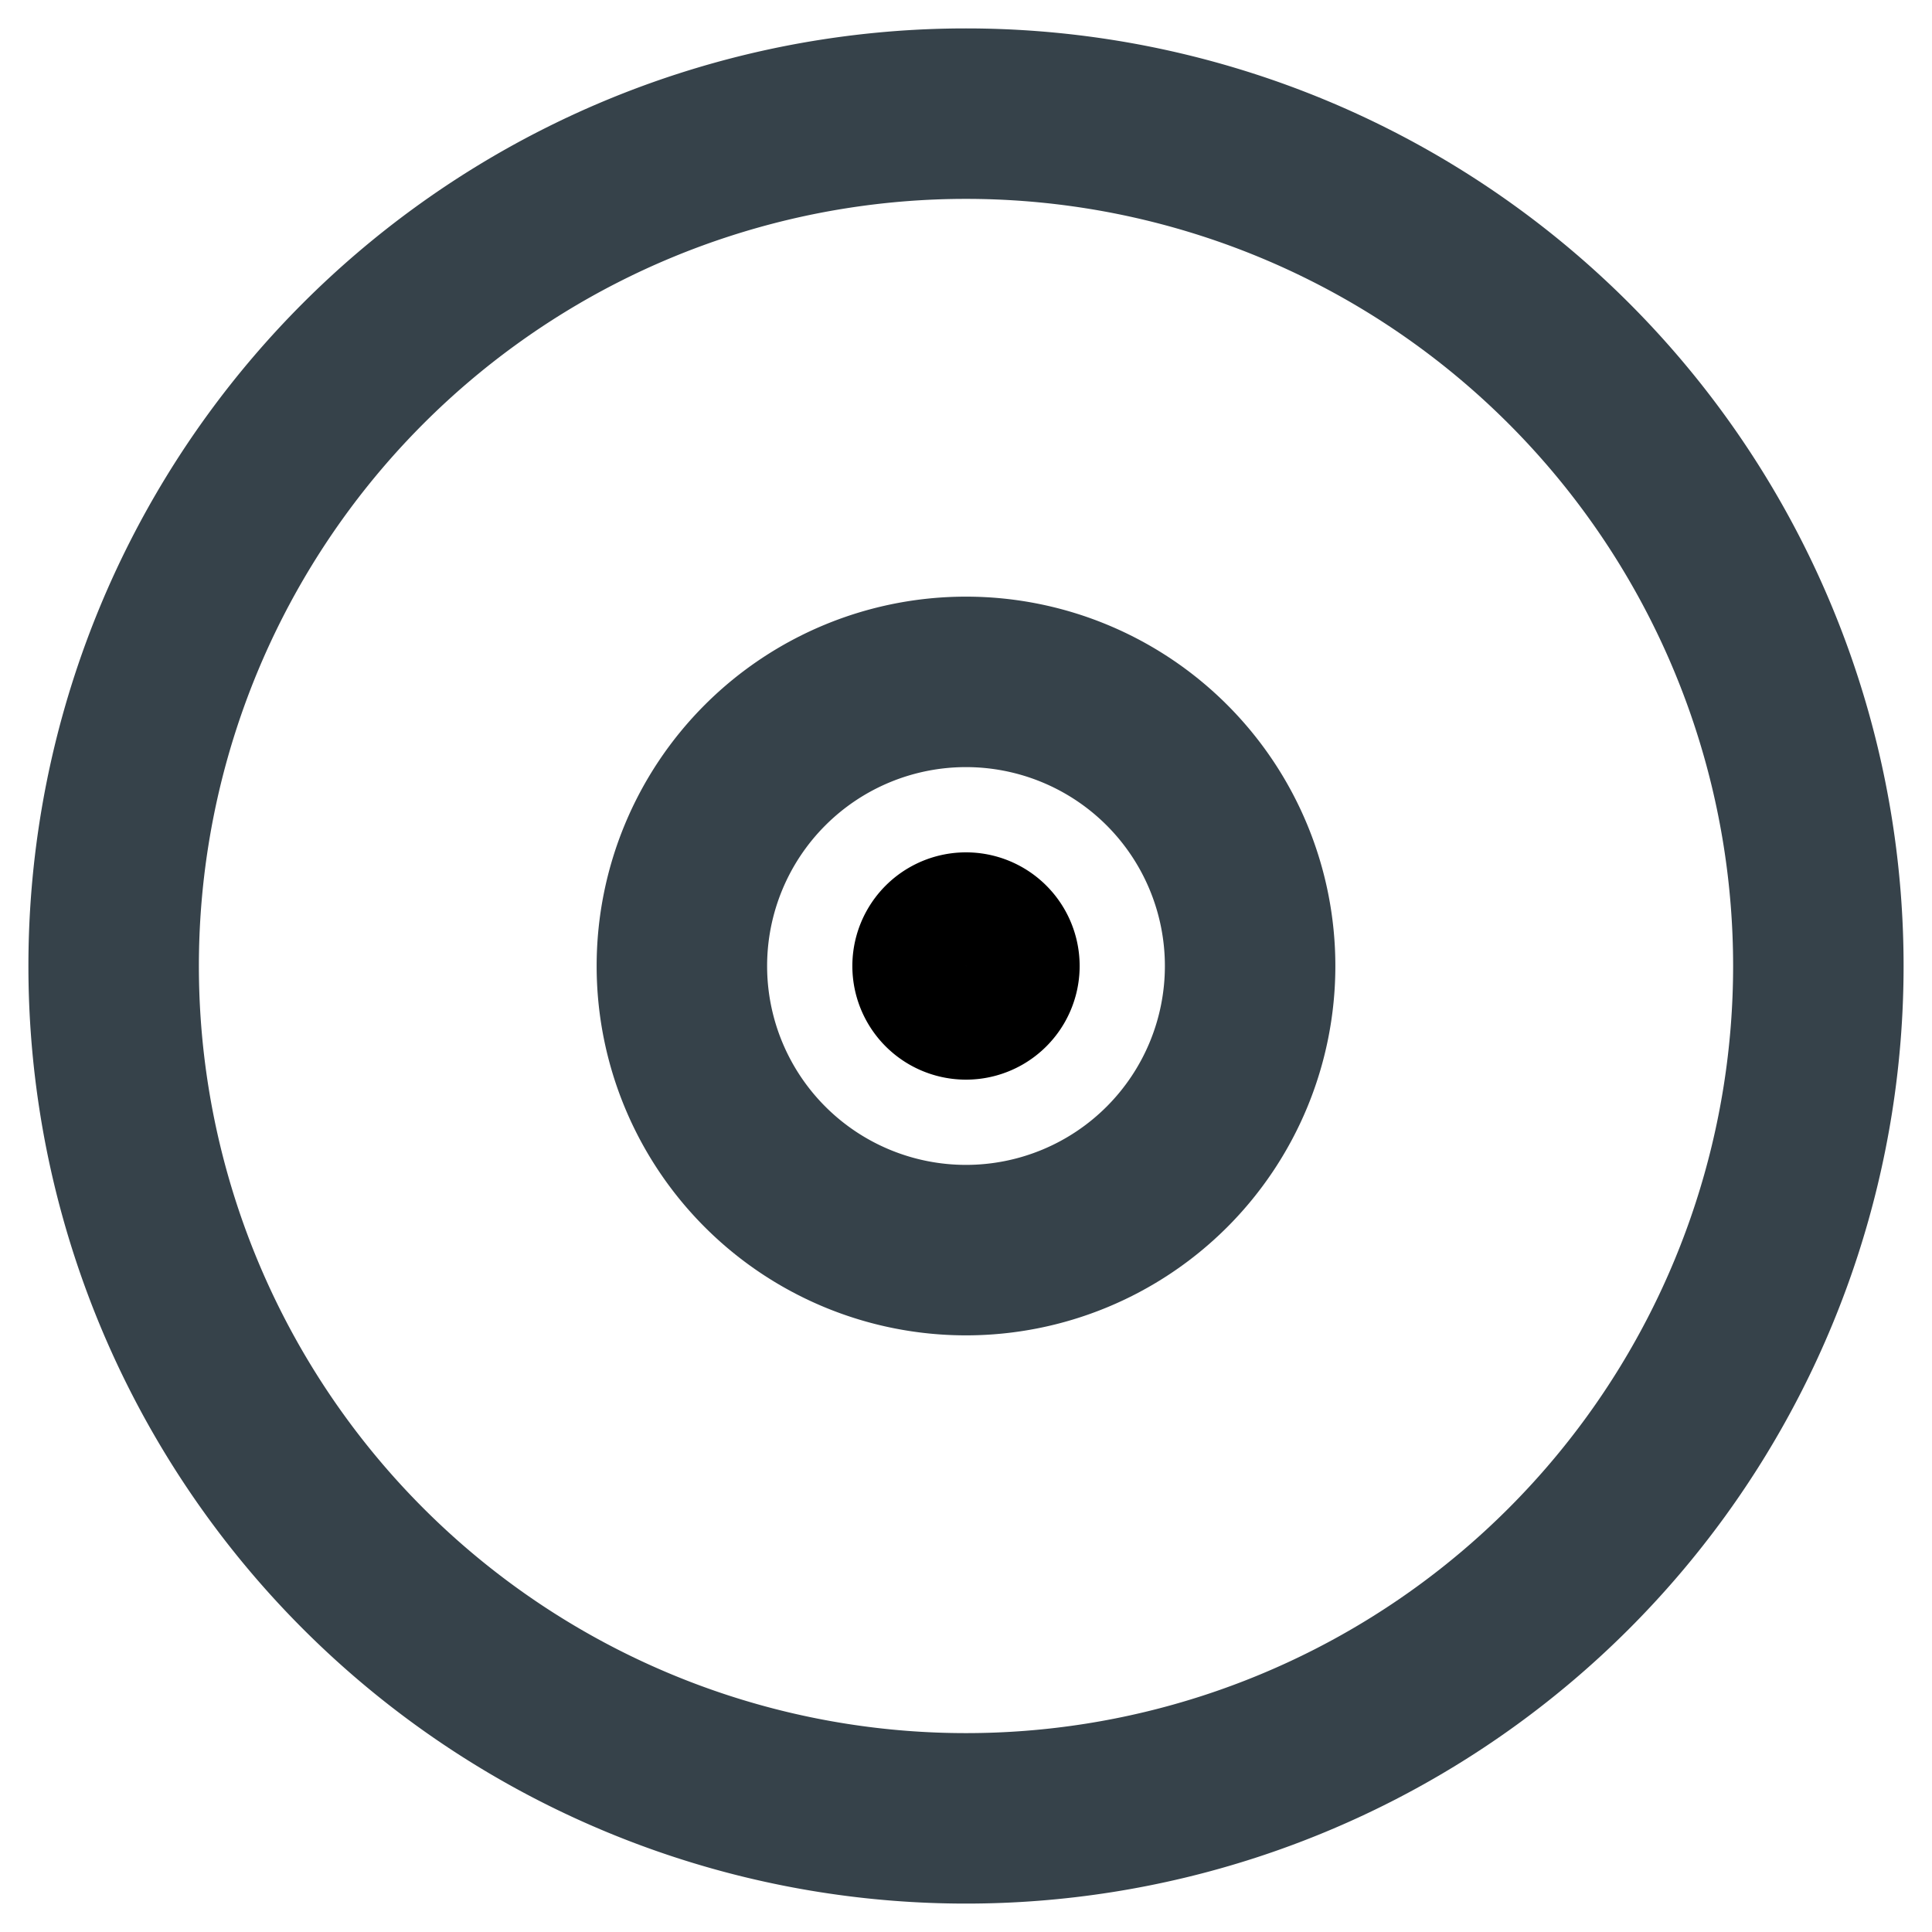 <?xml version="1.0" encoding="UTF-8"?>
<svg width="17" height="17" viewBox="0 0 17 17" version="1.1" xmlns="http://www.w3.org/2000/svg" xmlns:xlink="http://www.w3.org/1999/xlink">
    <g stroke='currentColor' fill="none" fill-rule="evenodd">
        <path d="M16 8.5a7.5 7.5 0 1 1-15 0 7.5 7.5 0 0 1 15 0z" stroke="#36424A" stroke-width="1.5"/>
        <path d="M11 8.5a2.5 2.5 0 1 1-5 0 2.5 2.5 0 0 1 5 0z" stroke="#36424A" stroke-width="1.5"/>
        <path d="M9 8.5a.5.5 0 1 1-1 0 .5.5 0 0 1 1 0" fill="#36424A"/>
    </g>
</svg>